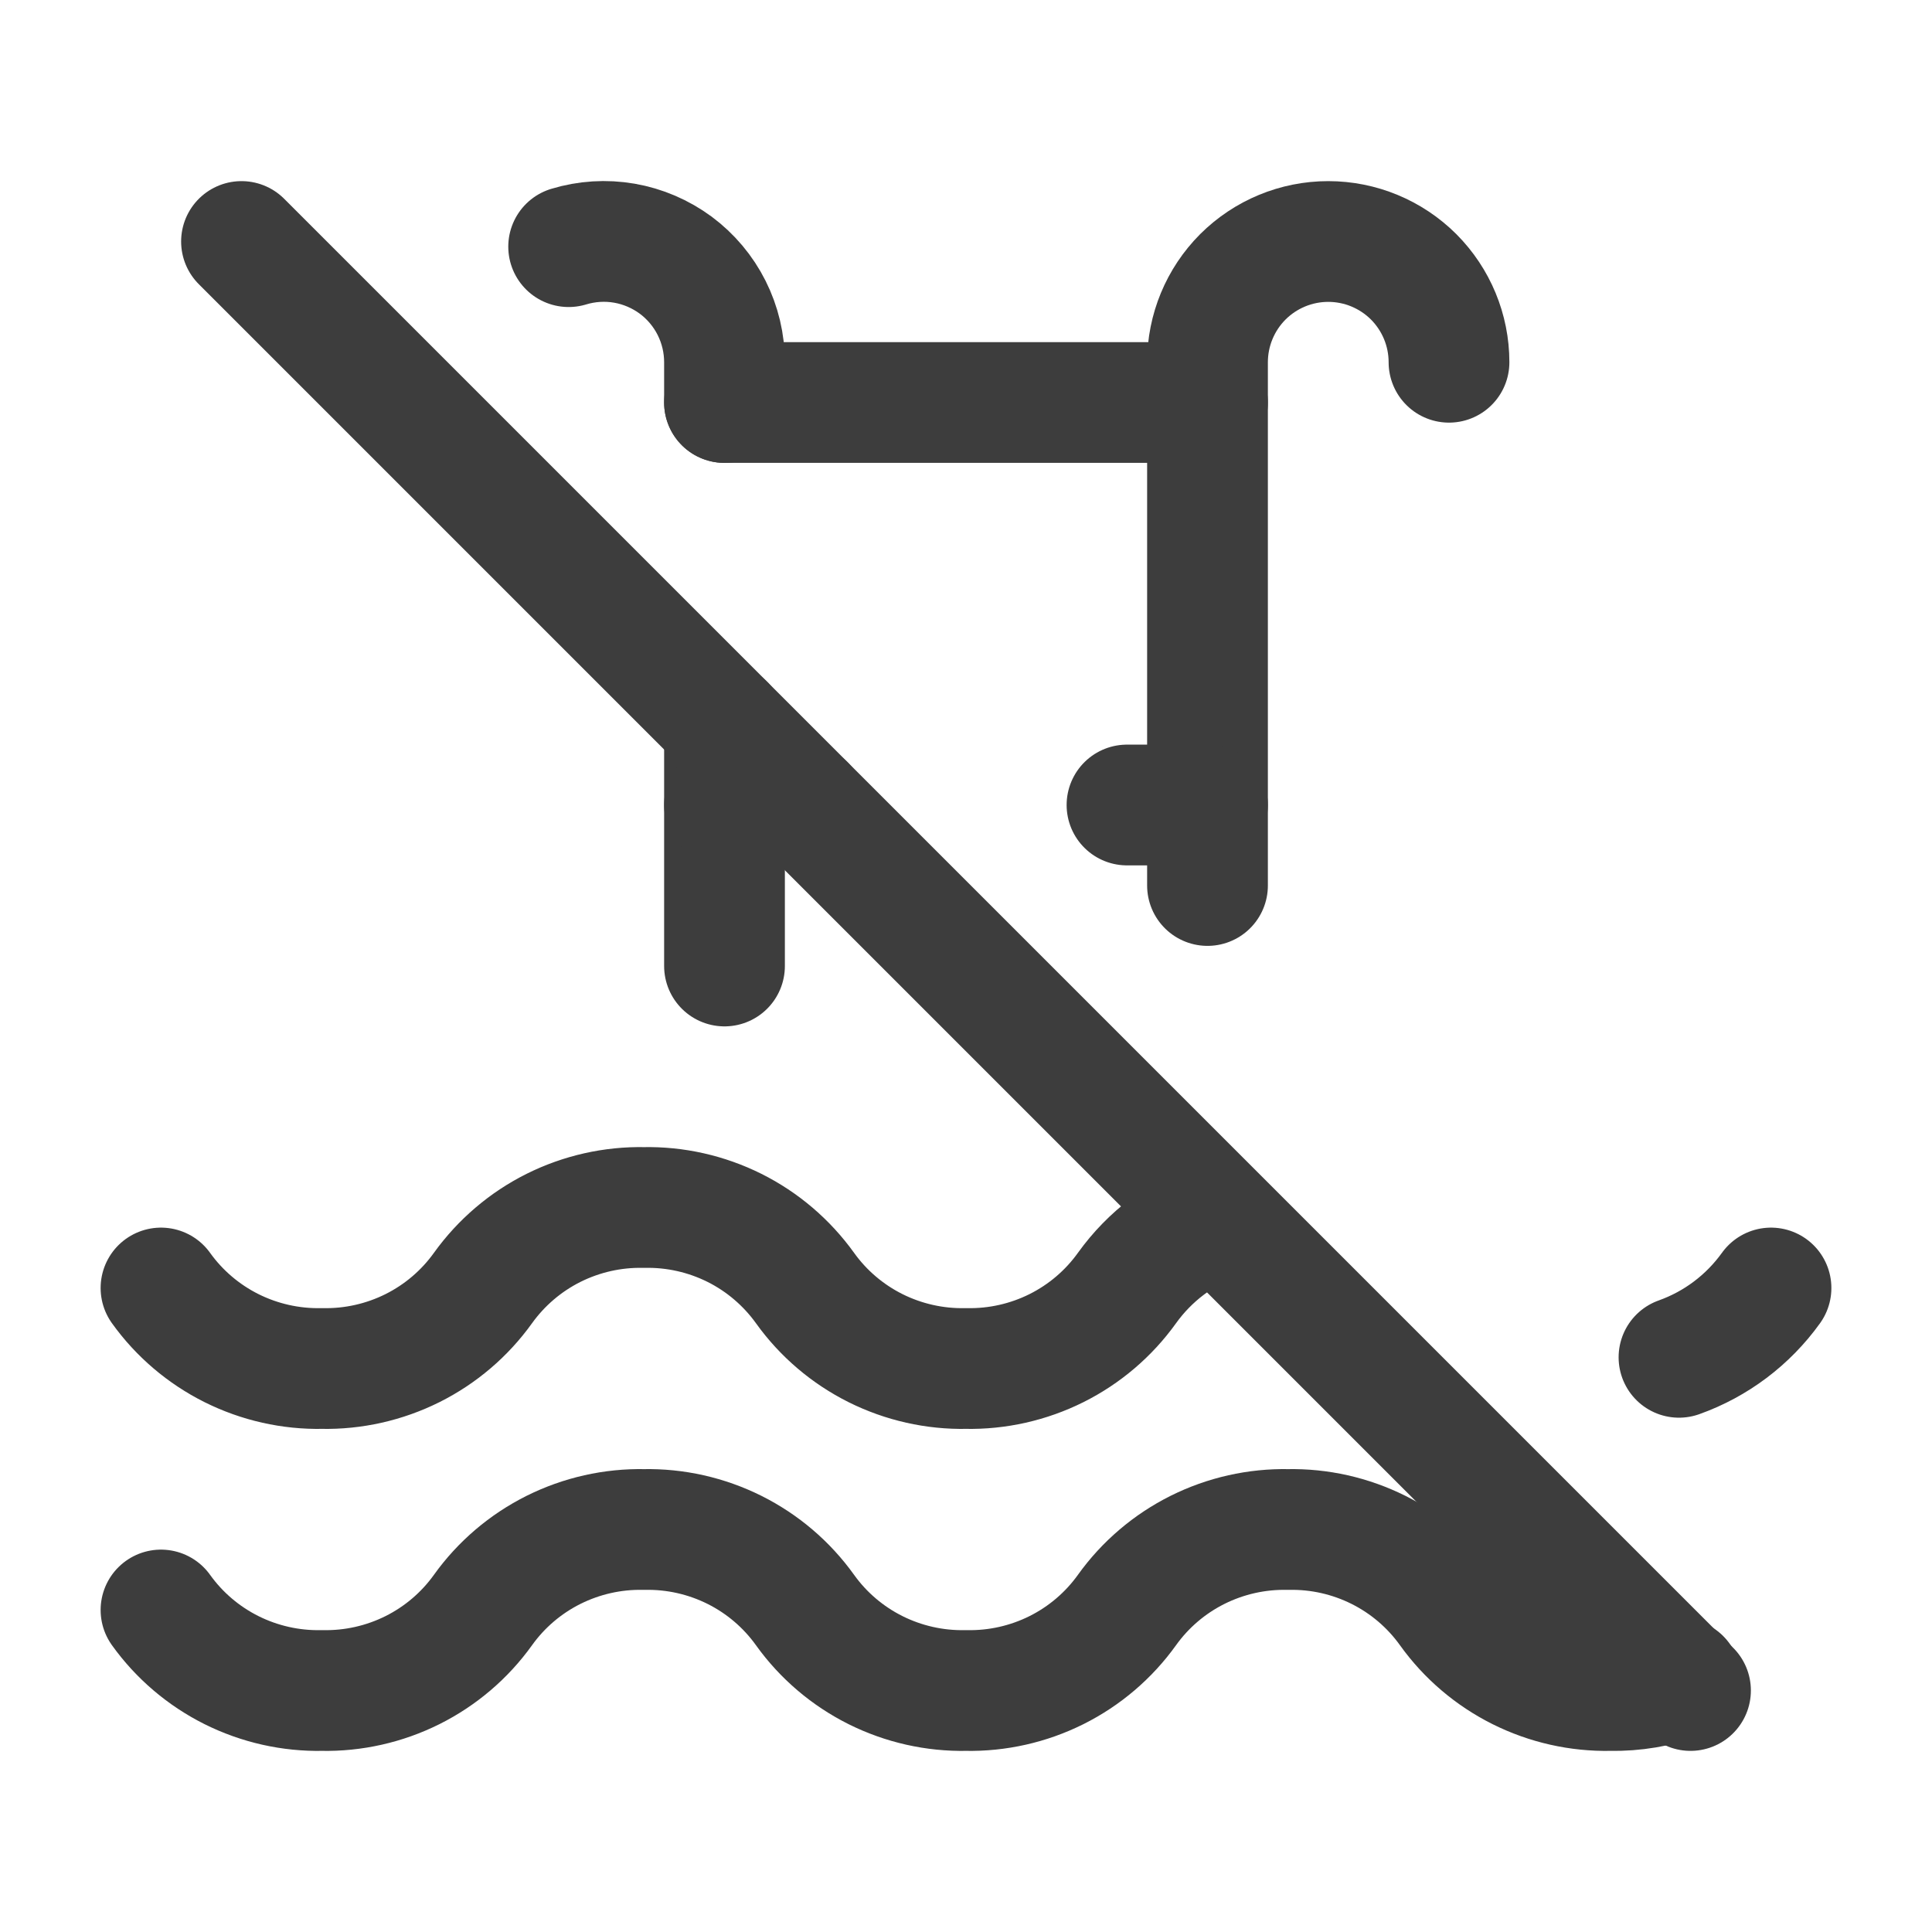 <svg width="24" height="24" viewBox="0 0 24 24" fill="none" xmlns="http://www.w3.org/2000/svg">
<path d="M2 20C2.227 20.317 2.528 20.573 2.876 20.747C3.225 20.921 3.611 21.008 4 21C4.389 21.008 4.775 20.921 5.124 20.747C5.472 20.573 5.773 20.317 6 20C6.227 19.683 6.528 19.427 6.876 19.253C7.225 19.079 7.611 18.992 8 19C8.389 18.992 8.775 19.079 9.124 19.253C9.472 19.427 9.773 19.683 10 20C10.227 20.317 10.528 20.573 10.876 20.747C11.225 20.921 11.611 21.008 12 21C12.389 21.008 12.775 20.921 13.124 20.747C13.472 20.573 13.773 20.317 14 20C14.227 19.683 14.528 19.427 14.876 19.253C15.225 19.079 15.611 18.992 16 19C16.39 18.992 16.775 19.079 17.124 19.253C17.472 19.427 17.773 19.683 18 20C18.227 20.317 18.528 20.573 18.876 20.747C19.225 20.921 19.61 21.008 20 21C20.303 21.006 20.6 20.955 20.876 20.854" stroke="#3D3D3D" stroke-width="1.5" stroke-linecap="round" stroke-linejoin="round"/>
<path d="M2 16C2.227 16.317 2.528 16.573 2.876 16.747C3.225 16.921 3.611 17.008 4 17C4.389 17.008 4.775 16.921 5.124 16.747C5.472 16.573 5.773 16.317 6 16C6.227 15.684 6.528 15.427 6.876 15.253C7.225 15.079 7.611 14.992 8 15C8.389 14.992 8.775 15.079 9.124 15.253C9.472 15.427 9.773 15.684 10 16C10.227 16.317 10.528 16.573 10.876 16.747C11.225 16.921 11.611 17.008 12 17C12.389 17.008 12.775 16.921 13.124 16.747C13.472 16.573 13.773 16.317 14 16C14.282 15.607 14.676 15.309 15.13 15.144M20.857 16.861C21.317 16.697 21.715 16.397 22 16" stroke="#3D3D3D" stroke-width="1.5" stroke-linecap="round" stroke-linejoin="round"/>
<path d="M15 11V4.5C15 4.102 15.158 3.721 15.439 3.439C15.721 3.158 16.102 3 16.5 3C16.898 3 17.279 3.158 17.561 3.439C17.842 3.721 18 4.102 18 4.5" stroke="#3D3D3D" stroke-width="1.5" stroke-linecap="round" stroke-linejoin="round"/>
<path d="M9 12V9M9 5V4.5C9 4.265 8.945 4.034 8.84 3.825C8.735 3.616 8.582 3.434 8.394 3.294C8.205 3.155 7.987 3.061 7.756 3.021C7.525 2.981 7.288 2.996 7.064 3.064" stroke="#3D3D3D" stroke-width="1.5" stroke-linecap="round" stroke-linejoin="round"/>
<path d="M15 5H9" stroke="#3D3D3D" stroke-width="1.5" stroke-linecap="round" stroke-linejoin="round"/>
<path d="M9 10H10M14 10H15" stroke="#3D3D3D" stroke-width="1.5" stroke-linecap="round" stroke-linejoin="round"/>
<path d="M3 3L21 21" stroke="#3D3D3D" stroke-width="1.5" stroke-linecap="round" stroke-linejoin="round"/>
</svg>
